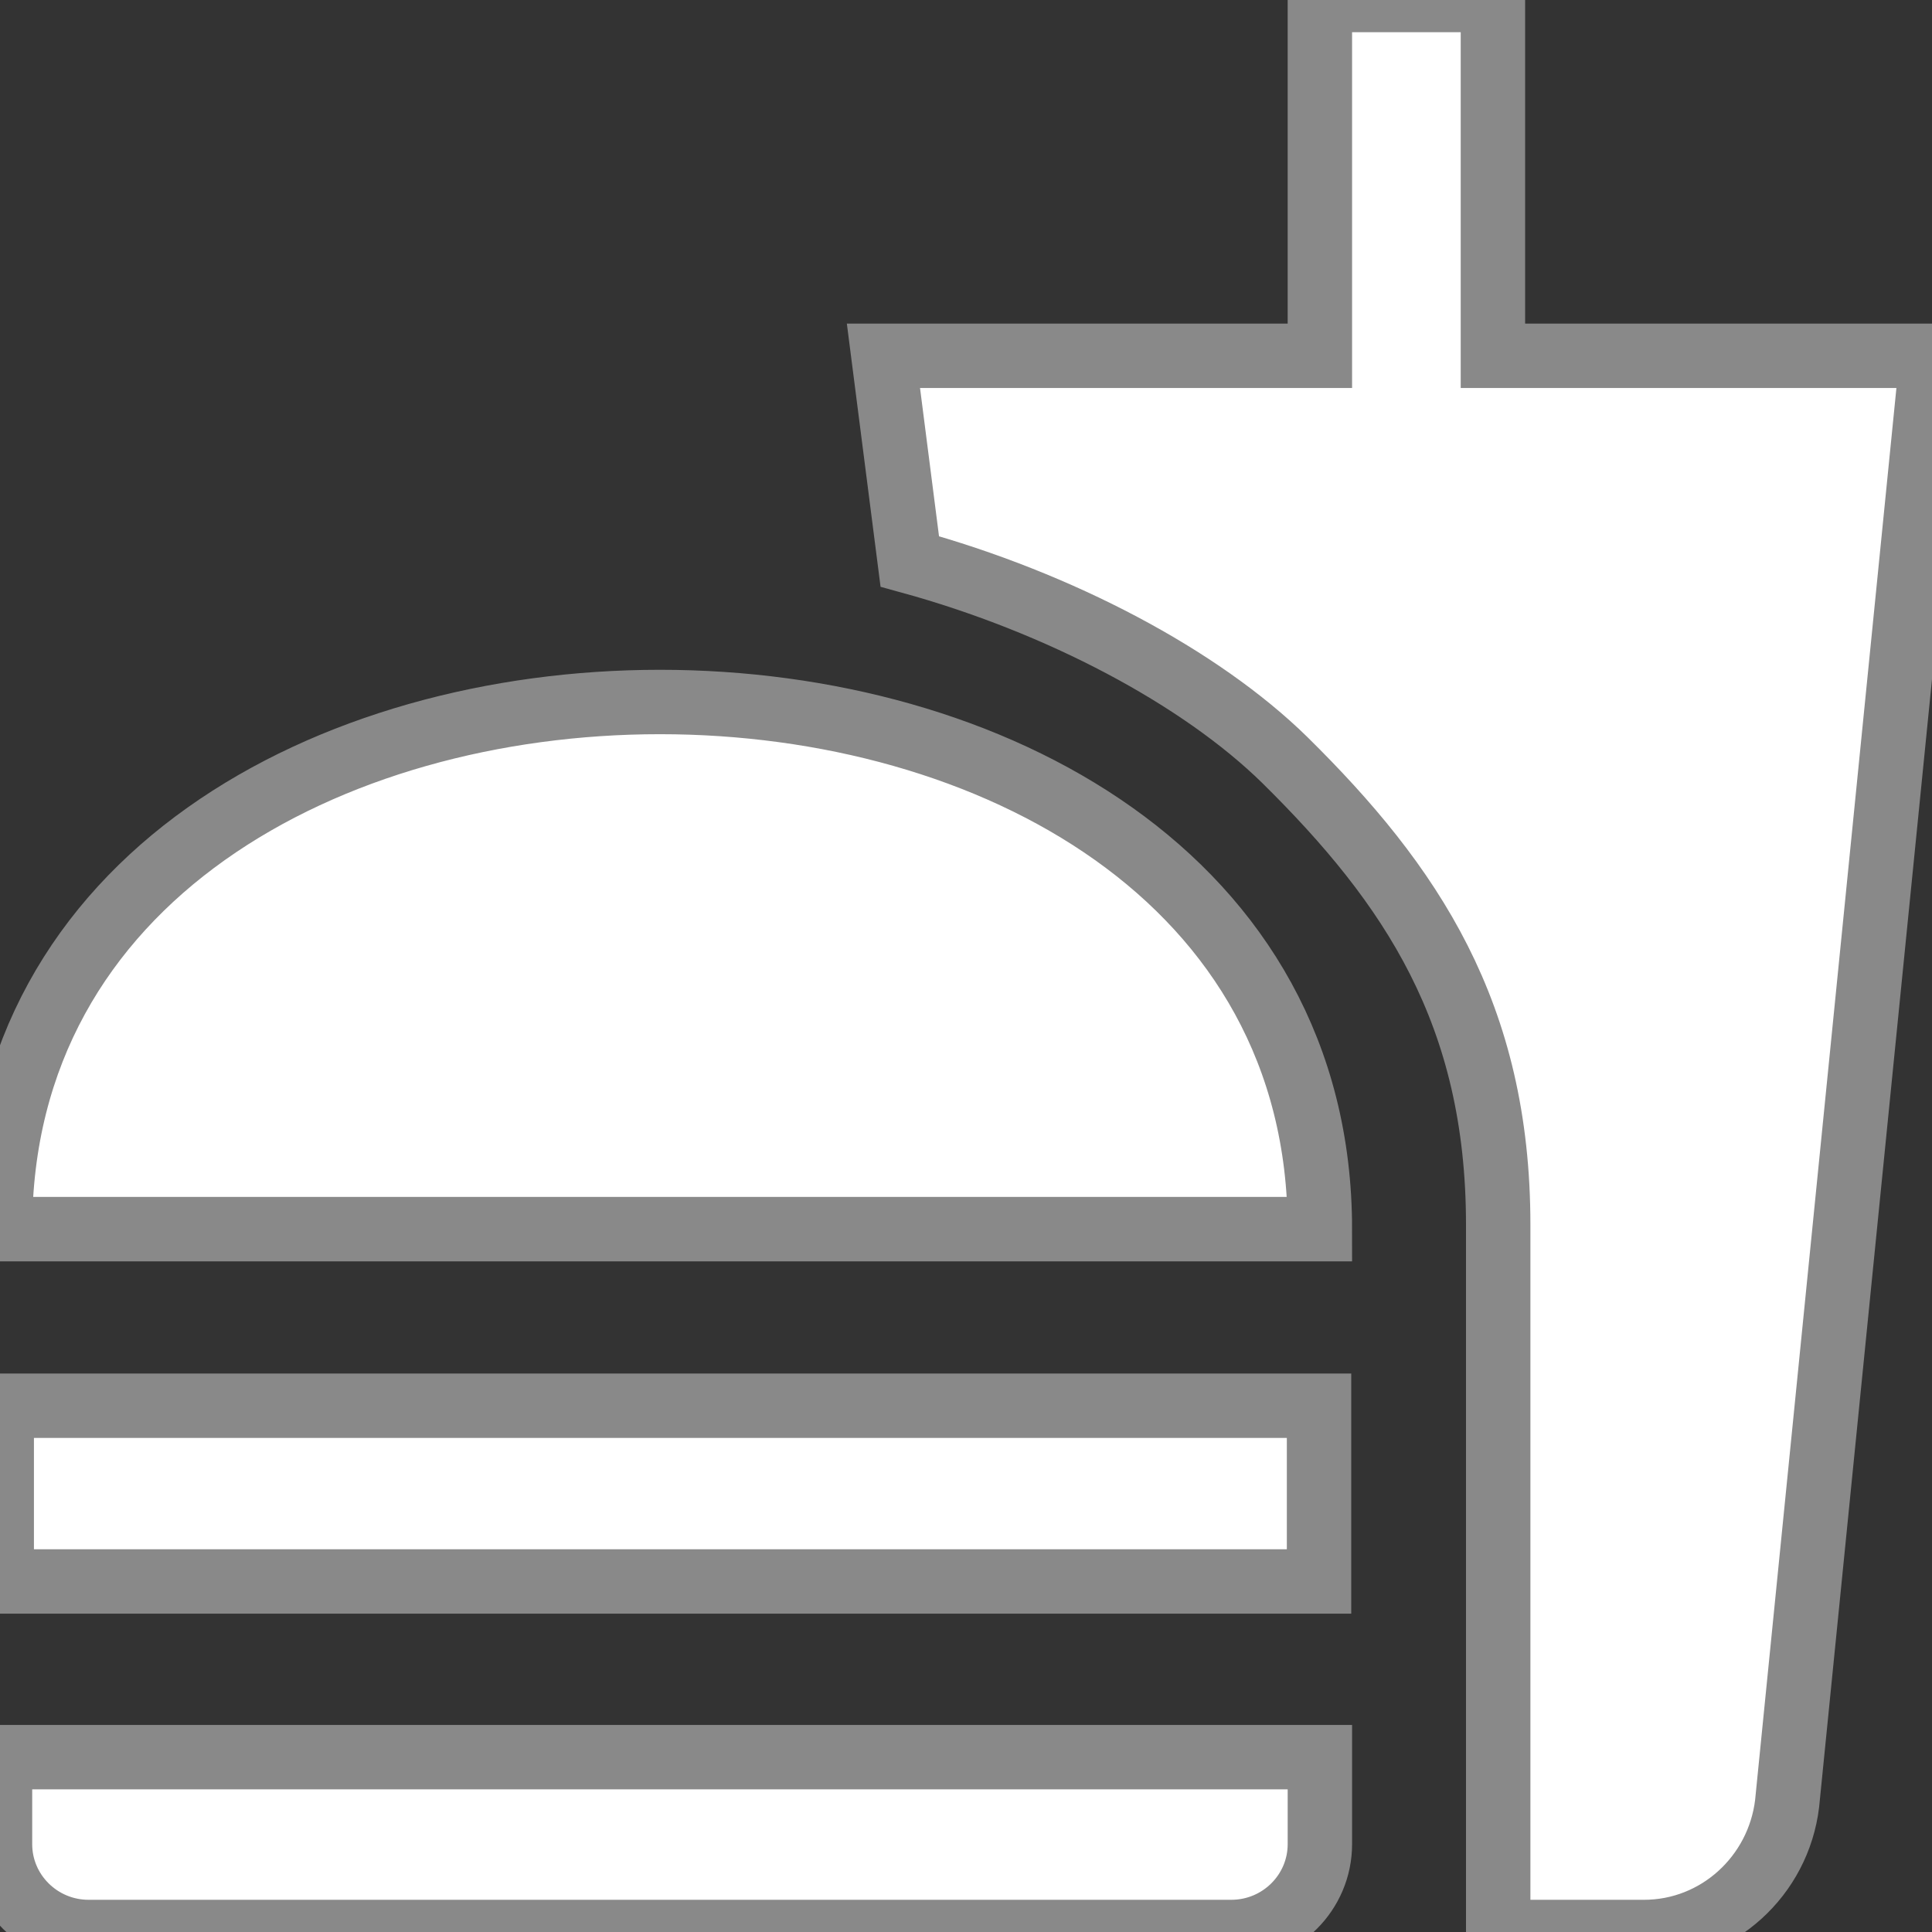 <svg width="30" height="30" viewBox="0 0 30 30" fill="#898989" stroke="#898989" xmlns="http://www.w3.org/2000/svg">
<rect x="0" y="0" width="30" height="30" fill="#333333" stroke="none"/>
<path d="M23.264 30H25.527C26.673 30 27.614 29.127 27.75 28.008L30 5.525H23.182V0H20.495V5.525H13.718L14.127 8.718C16.459 9.359 18.641 10.518 19.95 11.801C21.914 13.738 23.264 15.743 23.264 19.018V30ZM0 28.636V27.285H20.495V28.636C20.495 29.386 19.882 30 19.118 30H1.377C0.614 30 0 29.386 0 28.636ZM20.495 19.086C20.495 8.172 0 8.172 0 19.086H20.495ZM0.027 21.828H20.482V24.557H0.027V21.828Z" fill="white"/>
</svg>

